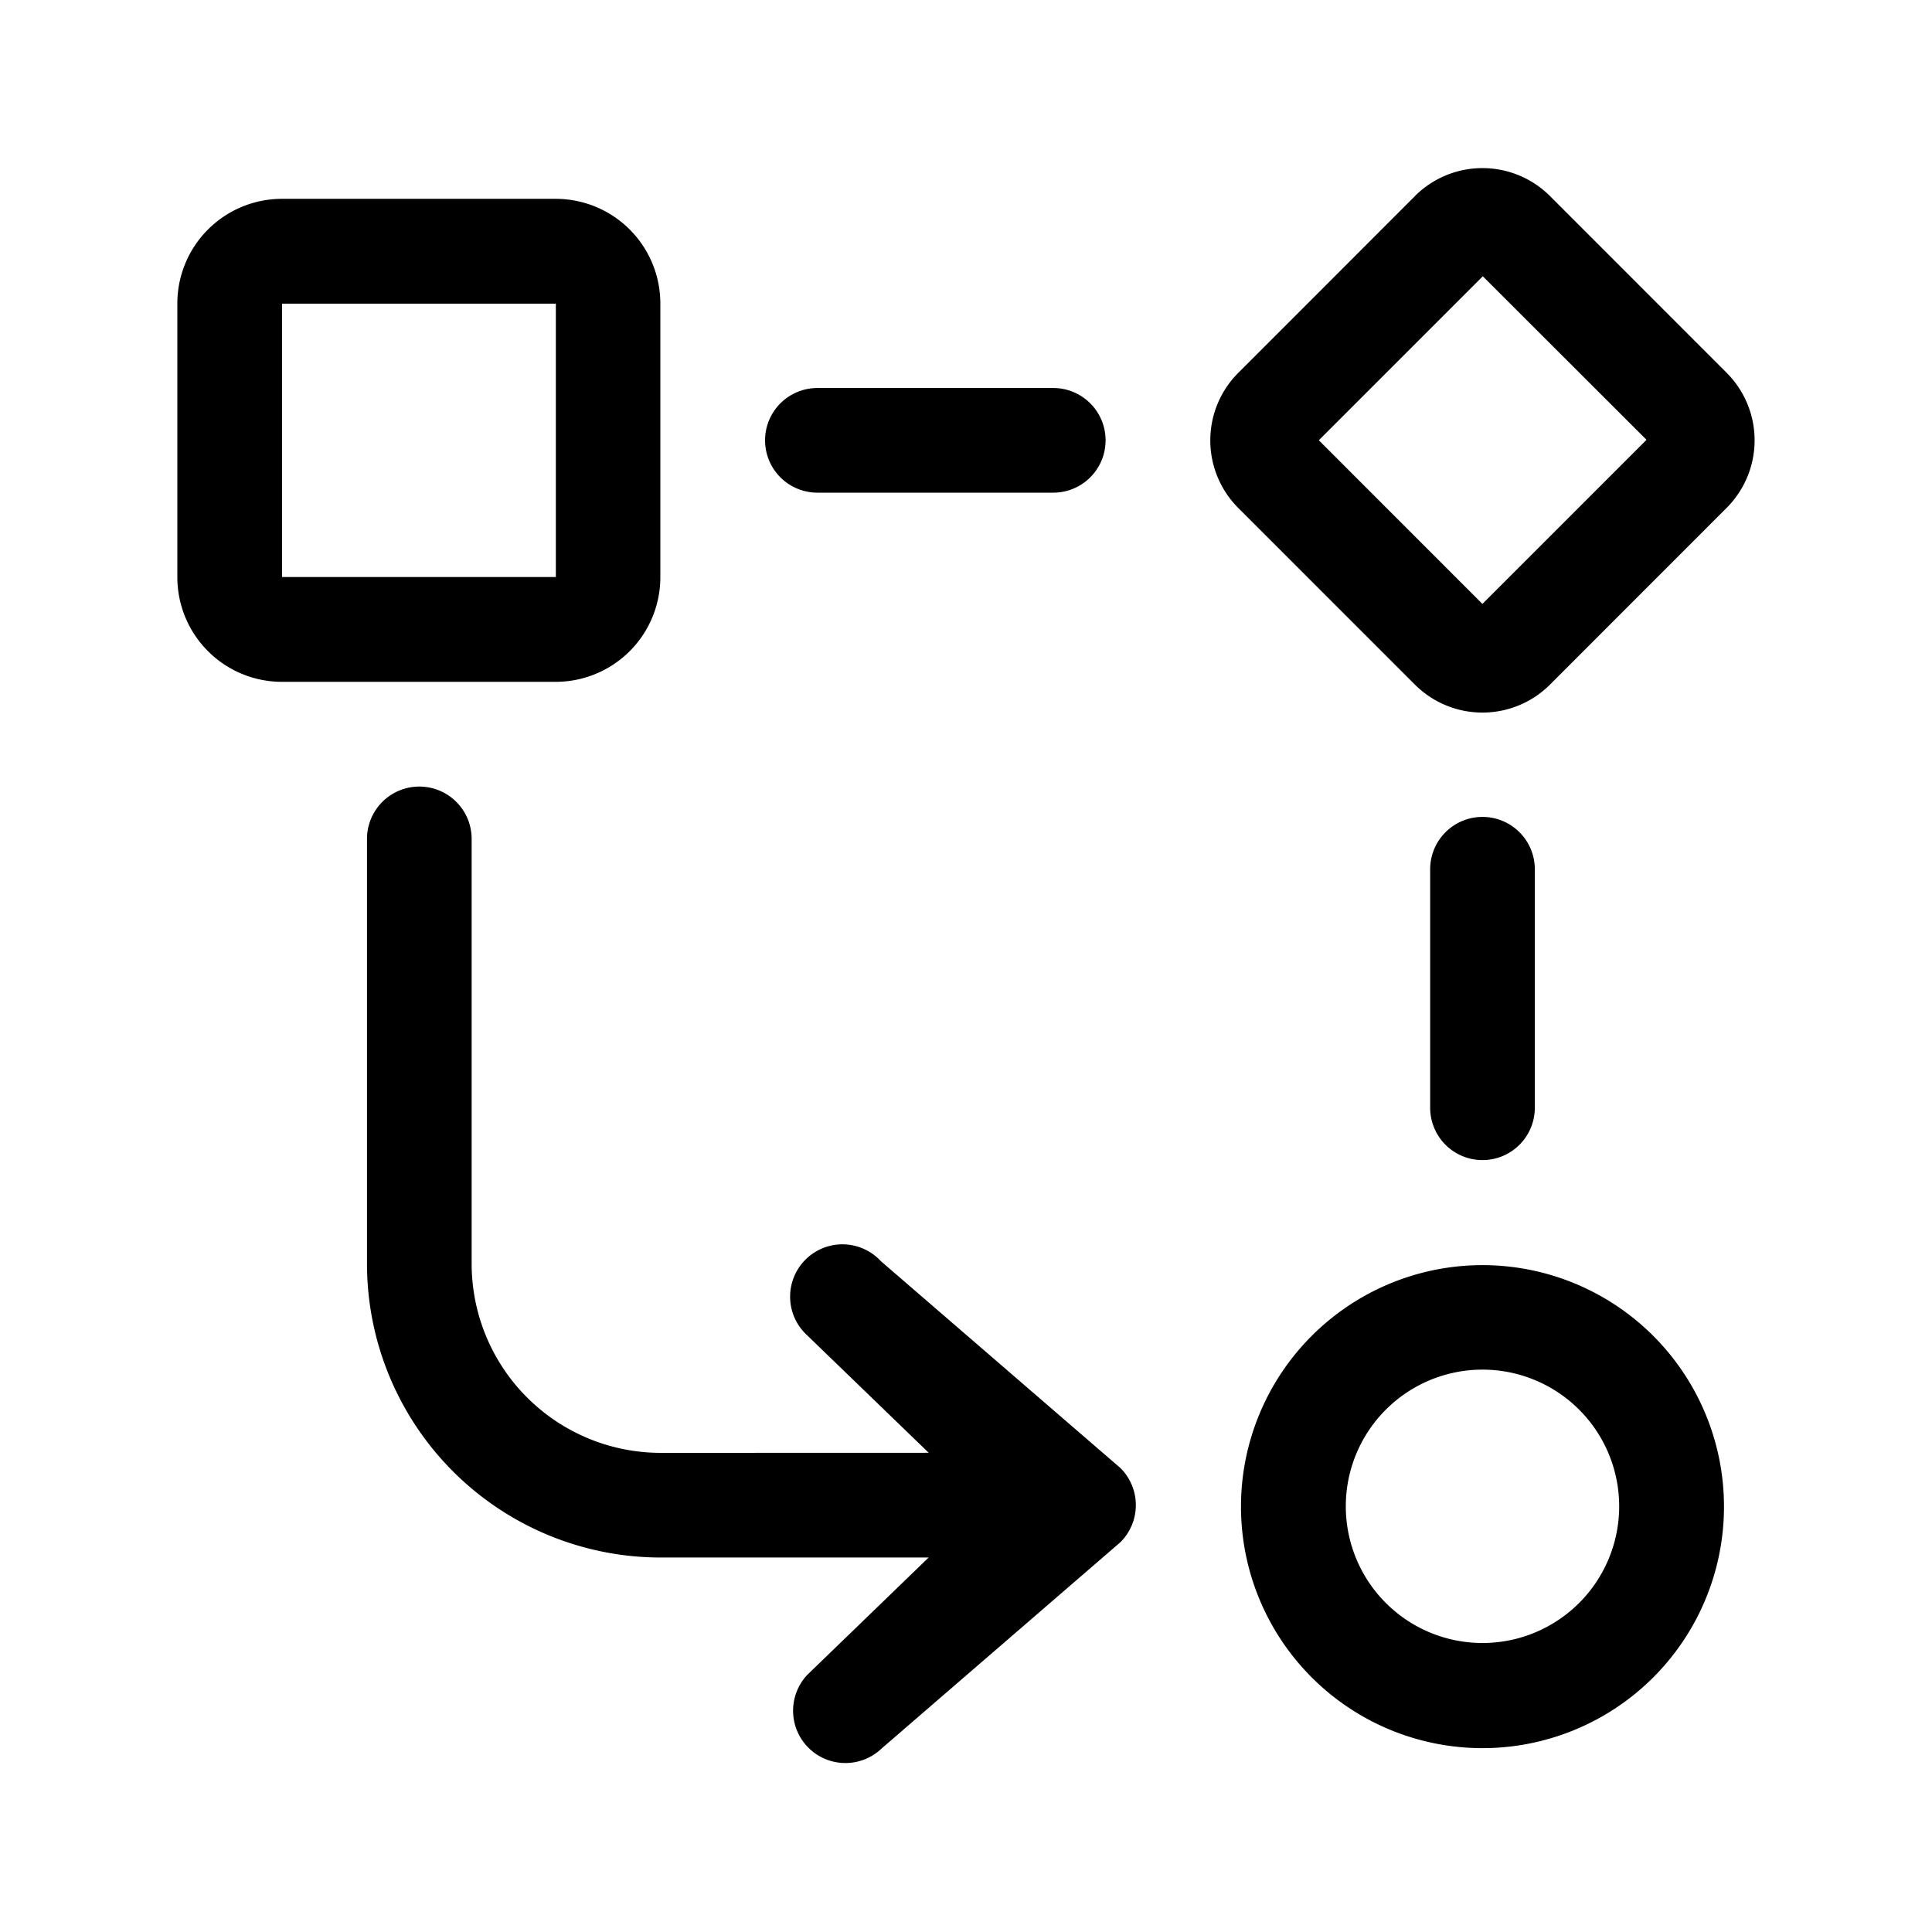 <svg xmlns="http://www.w3.org/2000/svg" viewBox="0 0 24 24">
  <defs/>
  <path fill-rule="evenodd" d="M17.576 2.436a1.187 1.187 0 011.679 0l2.194 2.195a1.187 1.187 0 010 1.678l-2.194 2.195a1.187 1.187 0 01-1.679 0L15.382 6.31a1.187 1.187 0 010-1.678l2.194-2.195zm2.878 3.028L18.42 3.432l-2.037 2.037 2.032 2.033 2.038-2.038zM3.503 2.47a1.3 1.3 0 00-1.3 1.3v3.4a1.3 1.3 0 001.3 1.3h3.4a1.3 1.3 0 001.3-1.3v-3.4a1.3 1.3 0 00-1.3-1.3h-3.4zm0 1.302h3.402v3.396H3.504V3.772z"/>
  <path d="M18.416 10.148a.65.65 0 01.65.65v2.963a.65.65 0 11-1.3 0v-2.963a.65.65 0 01.65-.65z"/>
  <path fill-rule="evenodd" d="M18.416 15.716a3 3 0 100 6 3 3 0 000-6zm0 4.694a1.698 1.698 0 100-3.396 1.698 1.698 0 000 3.396z"/>
  <path d="M10.154 4.82a.65.65 0 000 1.3h2.93a.65.65 0 100-1.3h-2.93zM10.024 16.585l1.513 1.462-3.328.001a2.35 2.35 0 01-2.35-2.35v-5.277a.65.65 0 10-1.3 0v5.277a3.65 3.65 0 003.65 3.65h3.327l-1.504 1.454a.65.65 0 00.919.919l2.968-2.564a.65.65 0 000-.92l-2.976-2.57a.65.65 0 10-.919.918z"/>
</svg>
